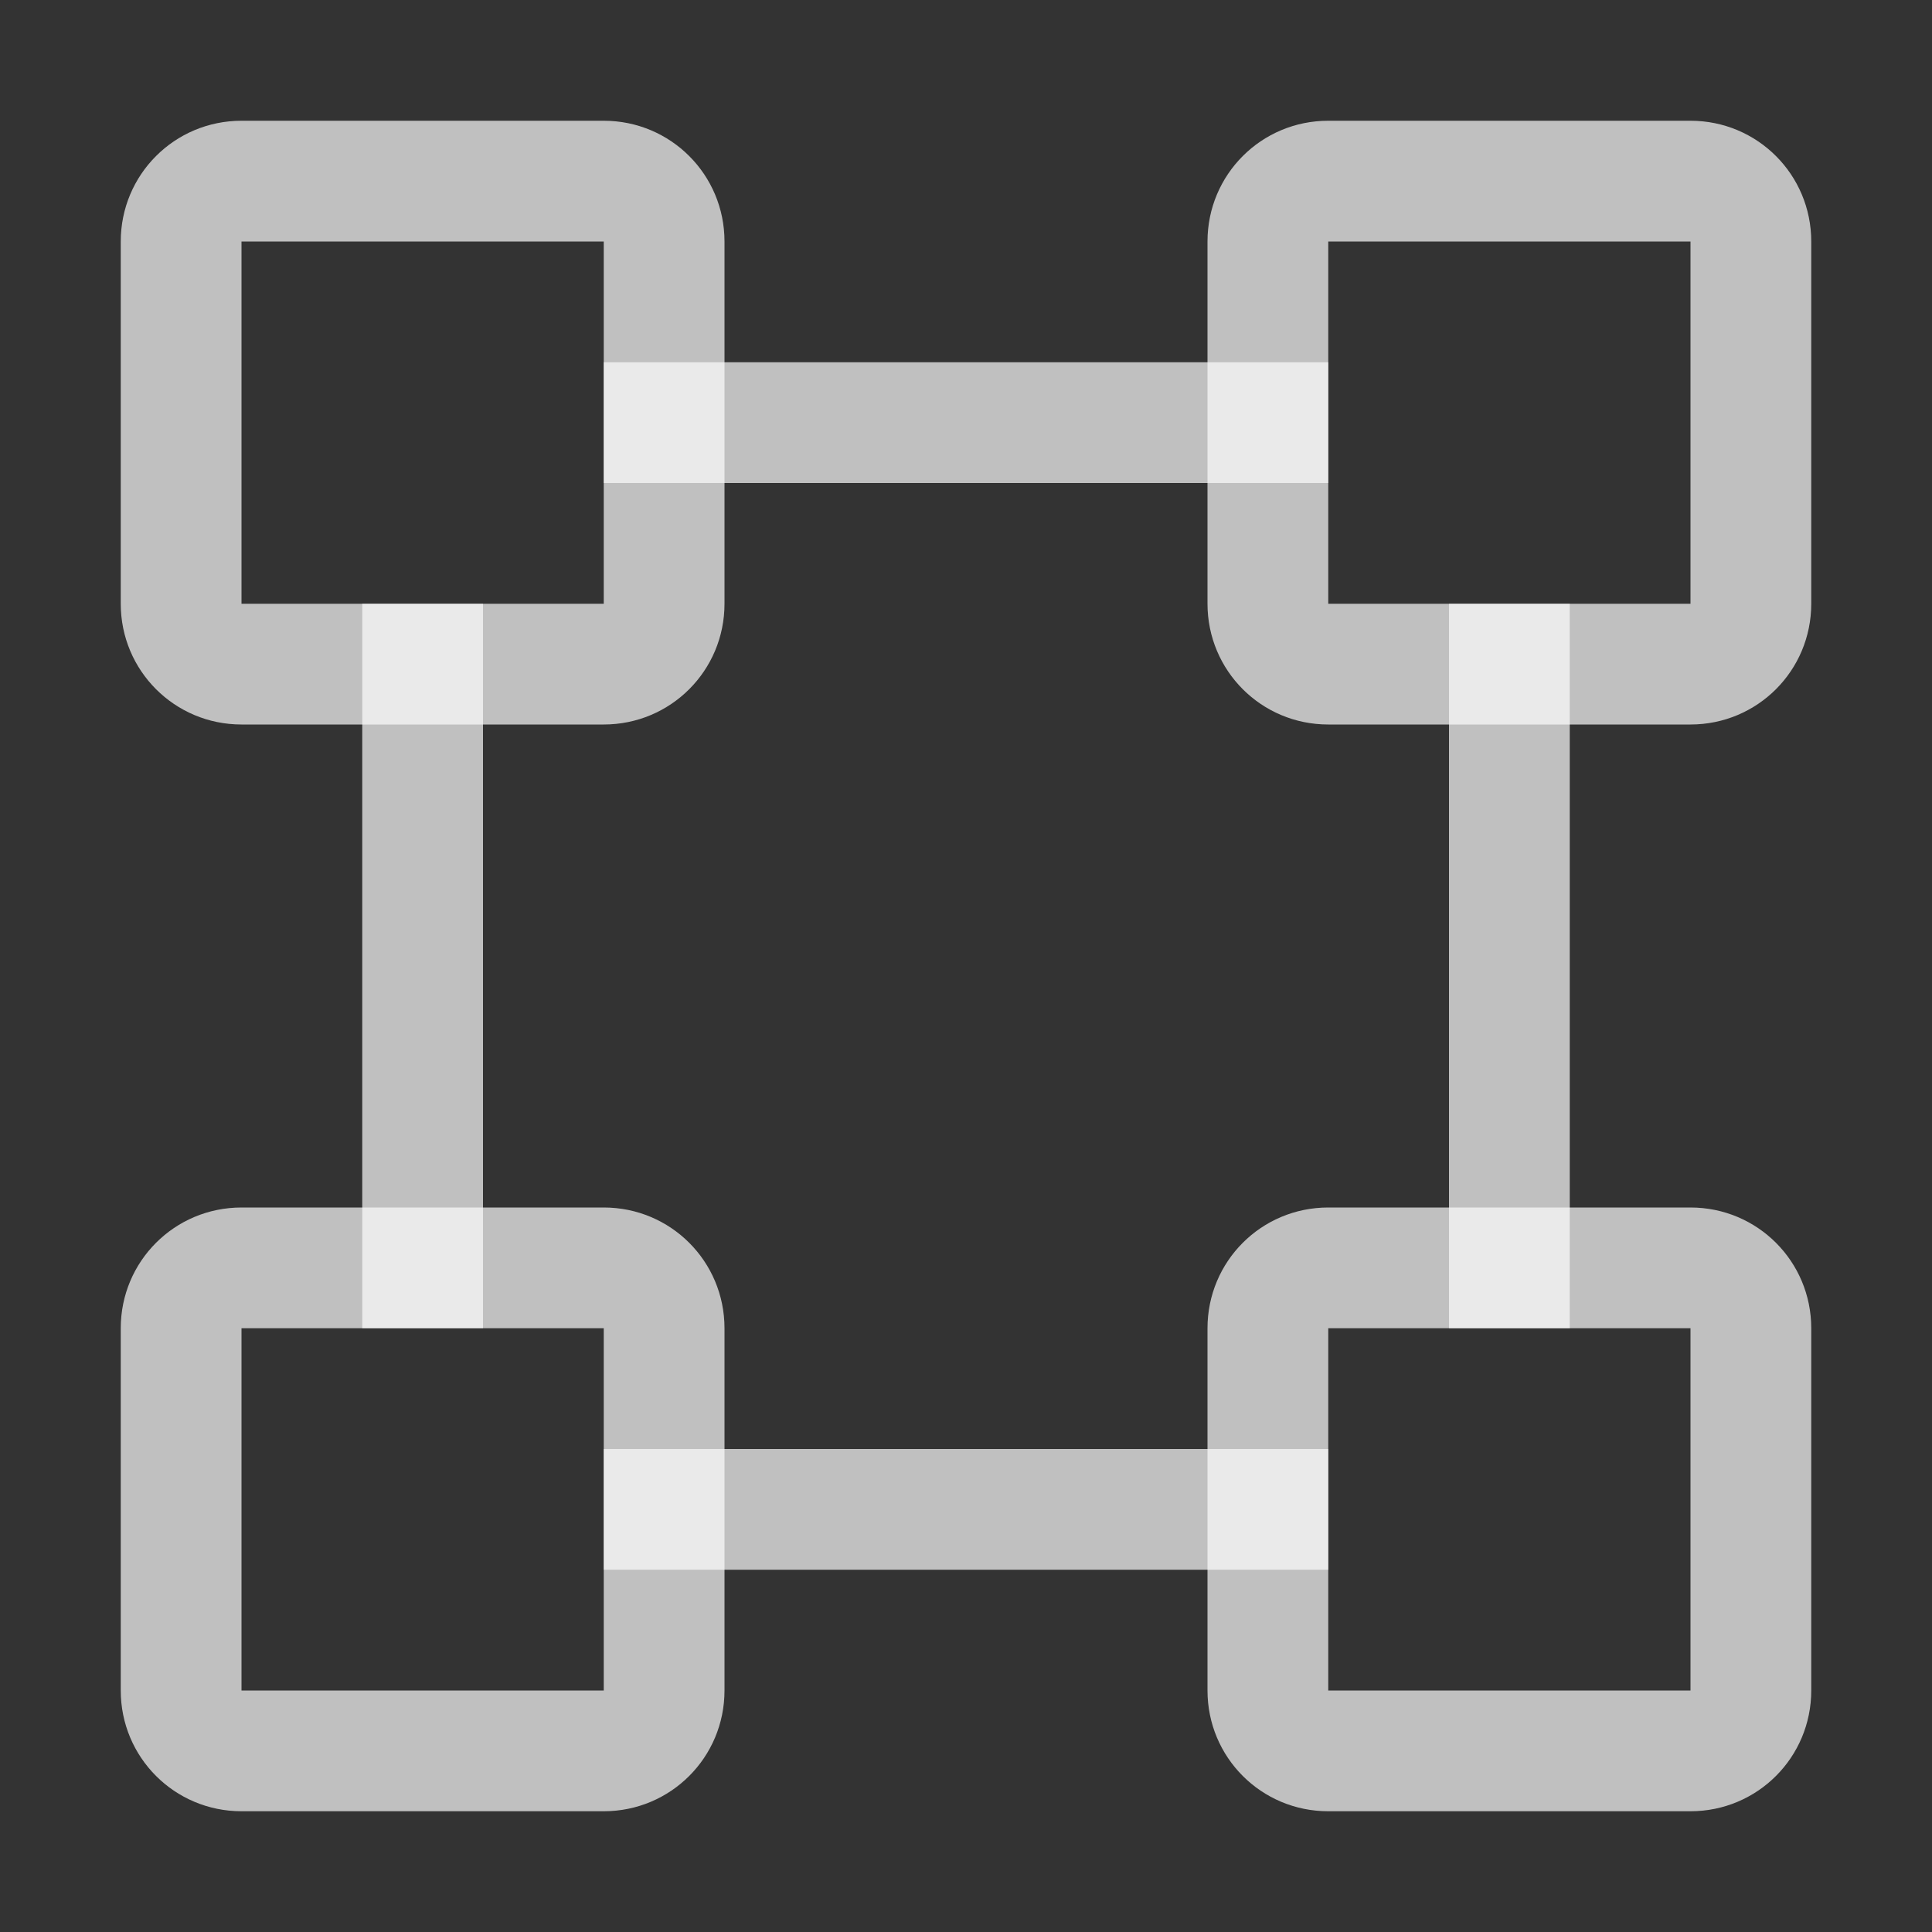<svg xmlns="http://www.w3.org/2000/svg" id="svg1" width="16" height="16" version="1.1">
    <rect width="100%" height="100%" fill="#333333" stroke="none"/>
    <style id="s0">
        .base{fill:#000}.success{fill:#add49f}.warning{fill:#f4b9be}.error{fill:#a0b6cb}
    </style>
    <g id="g0">
        <path id="rect10360" d="M2 1c-.554 0-1 .446-1 1v3c0 .554.446 1 1 1h3c.554 0 1-.446 1-1V2c0-.554-.446-1-1-1H2zm0 1h3v3H2V2z" style="fill:#fdfdfd;fill-opacity:.7;stroke-linecap:round;stroke-linejoin:round;stop-color:#000"/>
        <path id="path10365" d="M11 1c-.554 0-1 .446-1 1v3c0 .554.446 1 1 1h3c.554 0 1-.446 1-1V2c0-.554-.446-1-1-1Zm0 1h3v3h-3z" style="fill:#fdfdfd;fill-opacity:.7;stroke-linecap:round;stroke-linejoin:round;stop-color:#000"/>
        <path id="path10367" d="M2 10c-.554 0-1 .446-1 1v3c0 .554.446 1 1 1h3c.554 0 1-.446 1-1v-3c0-.554-.446-1-1-1Zm0 1h3v3H2Z" style="fill:#fdfdfd;fill-opacity:.7;stroke-linecap:round;stroke-linejoin:round;stop-color:#000"/>
        <path id="path10369" d="M11 10c-.554 0-1 .446-1 1v3c0 .554.446 1 1 1h3c.554 0 1-.446 1-1v-3c0-.554-.446-1-1-1zm0 1h3v3h-3z" style="fill:#fdfdfd;fill-opacity:.7;stroke-linecap:round;stroke-linejoin:round;stop-color:#000"/>
        <path id="rect10371" d="M3 5h1v6H3z" style="fill:#fdfdfd;fill-opacity:.7;stroke-linecap:round;stroke-linejoin:round;stop-color:#000"/>
        <path id="rect10373" d="M5 3h6v1H5z" style="fill:#fdfdfd;fill-opacity:.7;stroke-linecap:round;stroke-linejoin:round;stop-color:#000"/>
        <path id="rect10375" d="M12 5h1v6h-1z" style="fill:#fdfdfd;fill-opacity:.7;stroke-linecap:round;stroke-linejoin:round;stop-color:#000"/>
        <path id="rect10377" d="M5 12h6v1H5z" style="fill:#fdfdfd;fill-opacity:.7;stroke-linecap:round;stroke-linejoin:round;stop-color:#000"/>
    </g>
</svg>
